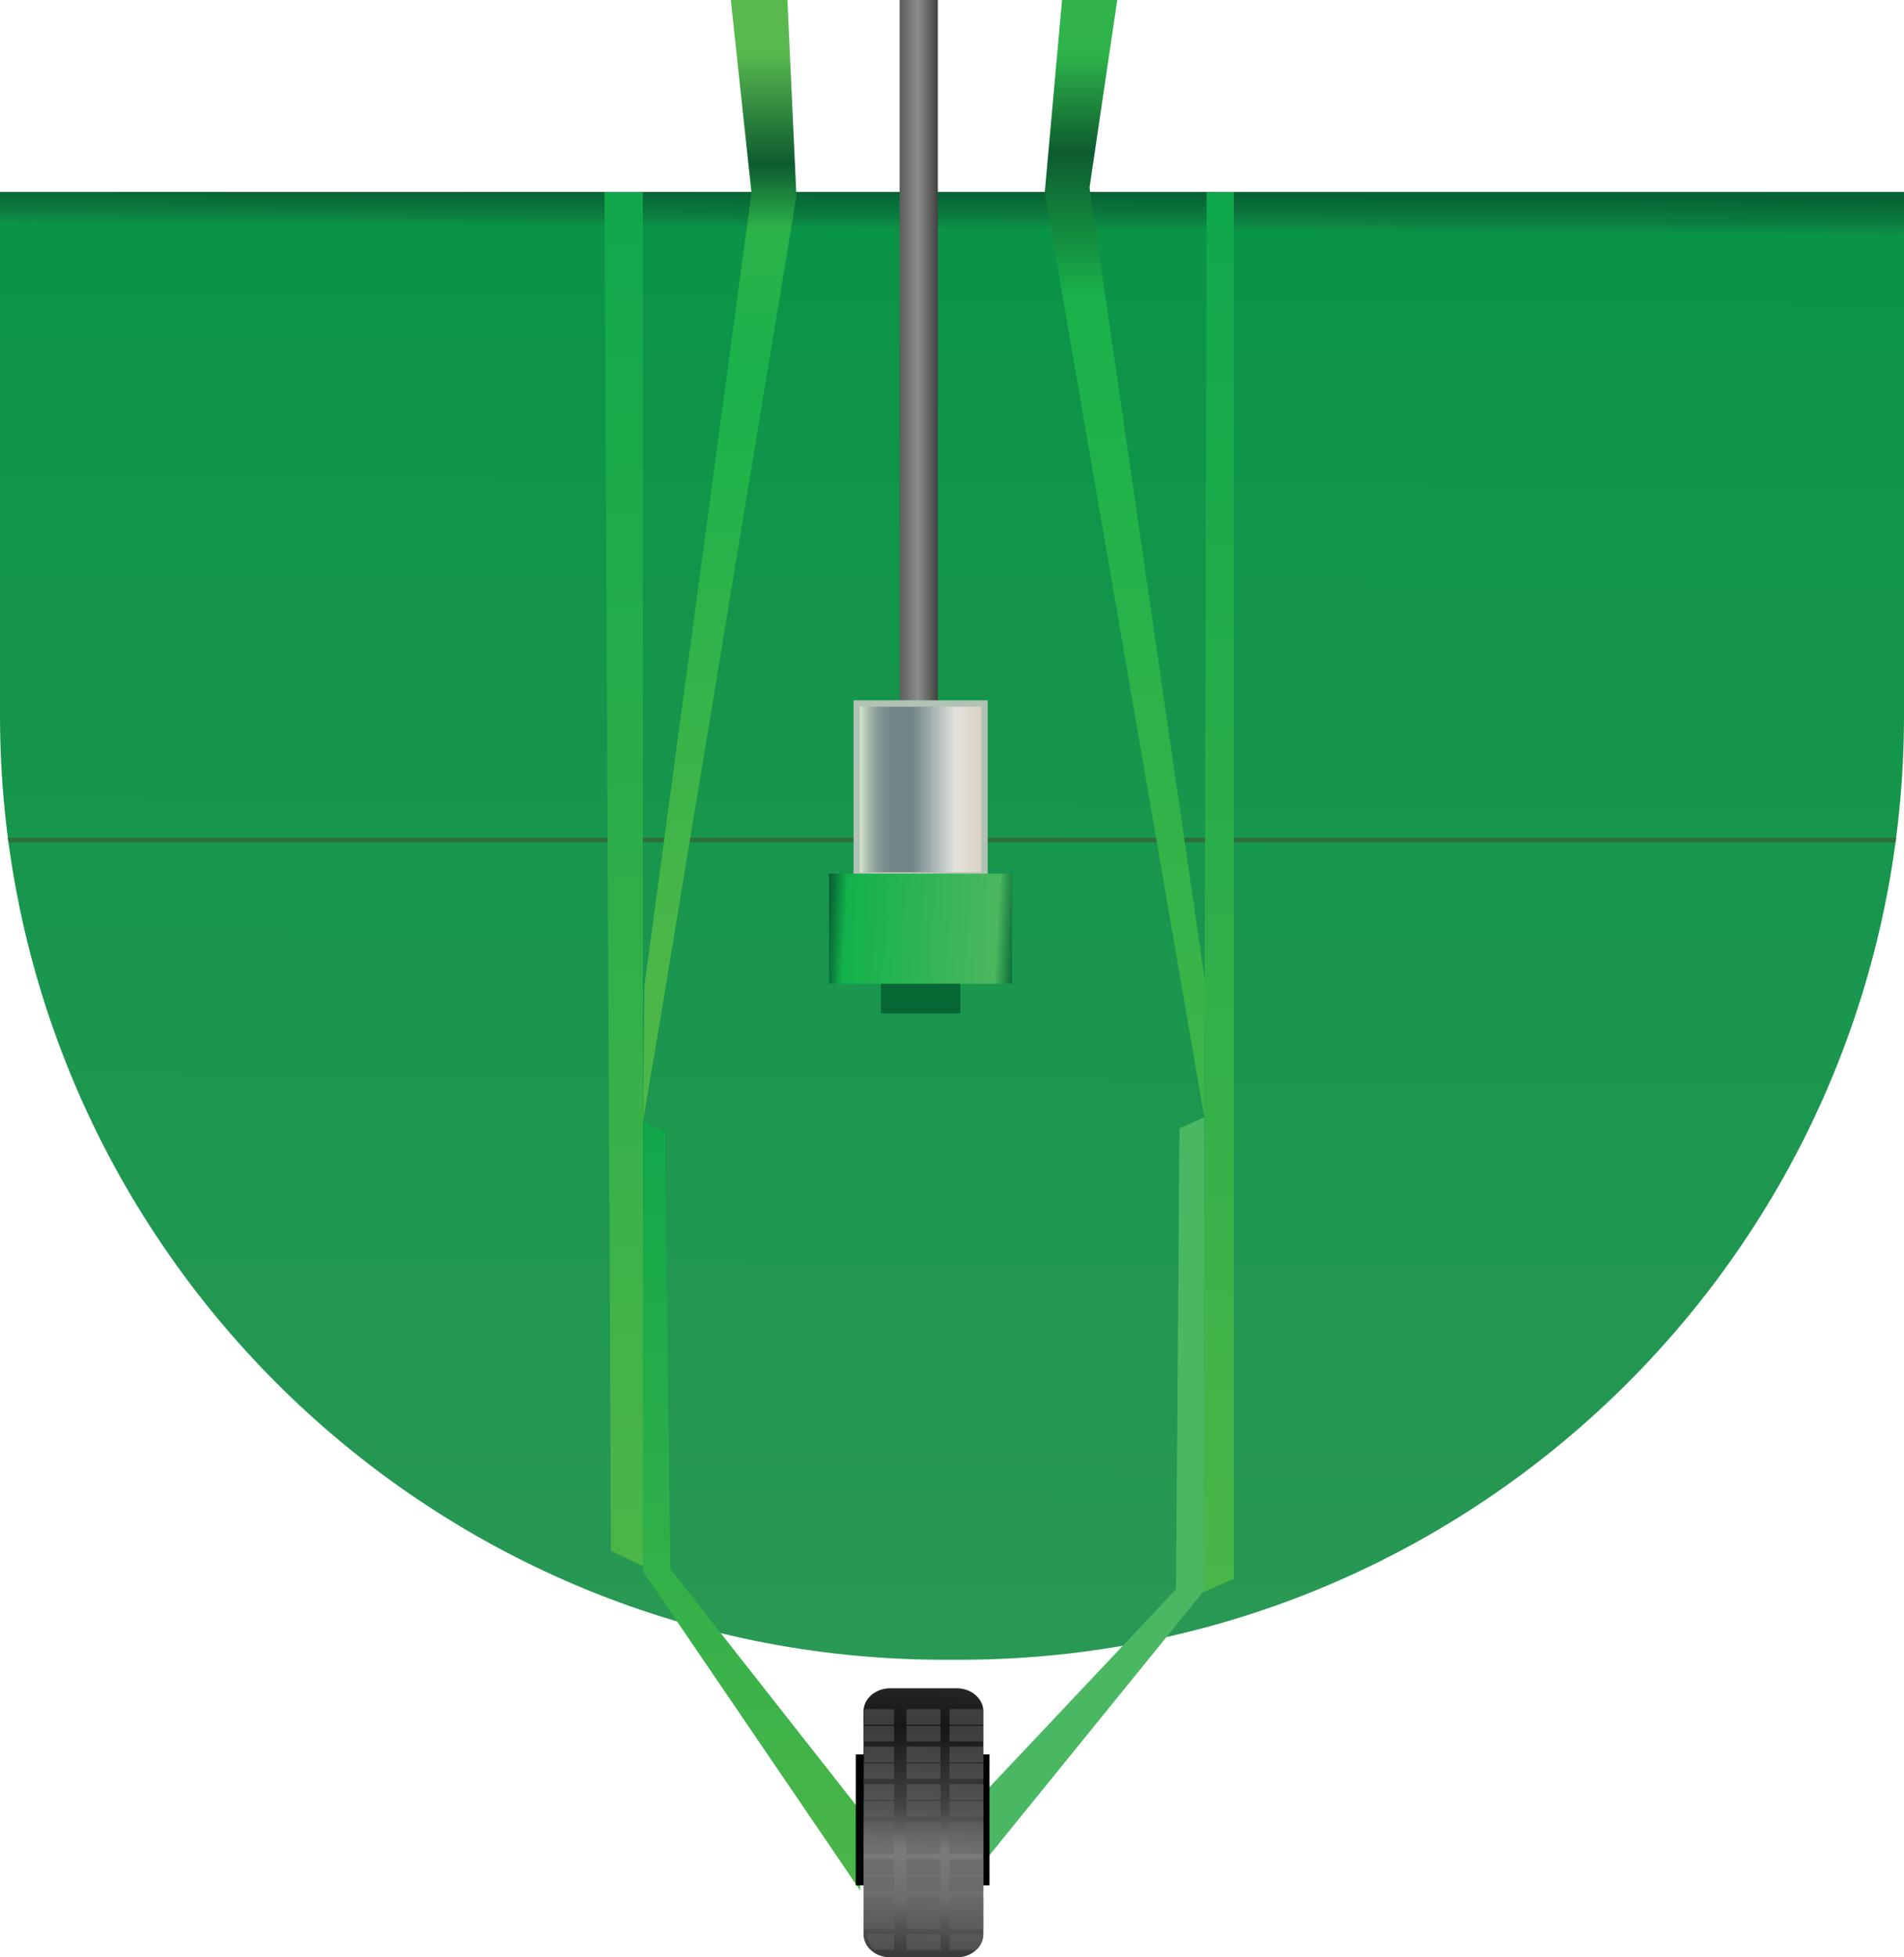 <?xml version="1.0" encoding="utf-8"?>
<!-- Generator: Adobe Illustrator 24.2.3, SVG Export Plug-In . SVG Version: 6.00 Build 0)  -->
<svg version="1.1" id="Layer_1" xmlns="http://www.w3.org/2000/svg" xmlns:xlink="http://www.w3.org/1999/xlink" x="0px" y="0px"
	 viewBox="0 0 300 308.33" style="enable-background:new 0 0 300 308.33;" xml:space="preserve">
<style type="text/css">
	.st0{fill:#AAAAAA;}
	.st1{fill:#282929;}
	.st2{fill:none;stroke:#C6C5C5;stroke-width:2;stroke-miterlimit:10;}
	.st3{fill:url(#Path_6280_1_);}
	.st4{fill:url(#Rectangle_23624_1_);}
	.st5{fill:url(#Path_6281_1_);}
	.st6{fill:url(#Rectangle_23625_1_);}
	.st7{fill:url(#Path_6282_1_);}
	.st8{fill:url(#Path_6315_1_);}
	.st9{fill:url(#Path_6316_1_);}
	.st10{fill:url(#Path_6317_1_);}
	.st11{fill:none;stroke:#467236;stroke-miterlimit:10;}
	.st12{fill:url(#Rectangle_23799_1_);}
	.st13{fill:#313131;}
	.st14{fill:url(#Path_6323_1_);}
	.st15{fill:url(#SVGID_1_);}
	.st16{fill:#2F6F3B;}
	.st17{fill:url(#Path_6437-2_1_);}
	.st18{fill:url(#Path_6438_1_);}
	.st19{fill:url(#Path_6439-2_1_);}
	.st20{fill:url(#Rectangle_24082_1_);stroke:#B1C3B4;stroke-miterlimit:10;}
	.st21{fill:url(#Path_6440-2_1_);}
	.st22{fill:url(#Path_6441-2_1_);}
	.st23{fill:#4AB763;}
	.st24{fill:url(#Path_6443-2_1_);}
	.st25{fill:url(#Path_6444_1_);}
	.st26{opacity:0.5;}
	.st27{fill:#636464;}
	.st28{fill:#066634;}
	.st29{fill:url(#Rectangle_24081_1_);}
	.st30{fill:#14191C;}
	.st31{opacity:0.3;fill:#8F8F8F;enable-background:new    ;}
	.st32{fill:#C6C5C5;}
	.st33{fill:#F2F2F2;}
	.st34{fill:url(#Path_6449_1_);}
	.st35{fill:#DE7C26;stroke:#4D2E11;stroke-miterlimit:10;}
	.st36{fill:#F7951D;}
	.st37{fill:#A1B7C0;}
	.st38{clip-path:url(#SVGID_3_);}
	.st39{fill:#659BB6;}
	.st40{fill:#457D9A;}
	.st41{fill:#7DAAC2;}
	.st42{fill:#5888A0;}
	.st43{fill:#608EA5;}
	.st44{fill:#3A6882;}
	.st45{opacity:0.29;fill:#4989A9;enable-background:new    ;}
	.st46{opacity:0.29;}
	.st47{fill:#4989A9;}
	.st48{fill:#98BBCD;}
	.st49{fill:none;stroke:#98BBCD;stroke-width:2;stroke-miterlimit:10;}
	.st50{fill:#14191D;}
	.st51{fill:#4A8AAA;}
	.st52{fill:url(#Path_6459_1_);}
	.st53{fill:#2B2C2E;}
	.st54{fill:#D7D7D7;}
	.st55{clip-path:url(#SVGID_5_);}
	.st56{fill:#A8B0BA;}
	.st57{fill:#858585;}
	.st58{fill:#6B6B6B;}
	.st59{clip-path:url(#SVGID_7_);}
	.st60{fill:#D5D6D5;}
	.st61{opacity:0.5;fill:url(#Rectangle_24151_1_);enable-background:new    ;}
	.st62{opacity:0.5;fill:#B3BAC4;enable-background:new    ;}
	.st63{fill:#575757;}
	.st64{clip-path:url(#SVGID_9_);}
	.st65{fill:#3A3A3A;}
	.st66{fill:url(#Path_6466_1_);}
	.st67{fill:#CECECD;}
	.st68{fill:#F1F0EF;}
	.st69{fill:#A9D2DC;}
	.st70{clip-path:url(#SVGID_11_);}
	.st71{fill:#3A8EA0;}
	.st72{fill:#5AAAC1;}
	.st73{fill:none;stroke:#DBDBDA;stroke-width:2;stroke-linecap:round;stroke-miterlimit:10;}
	.st74{fill:#616362;}
	.st75{fill:#1E1E1E;}
	.st76{fill:url(#SVGID_12_);}
	.st77{fill:#707171;}
	.st78{fill:url(#SVGID_13_);}
	.st79{fill:#3F4040;}
	.st80{fill:url(#SVGID_14_);}
	.st81{fill:#808080;}
	.st82{fill:#9D9D9D;}
	.st83{fill:#6F6E6F;}
	.st84{fill:#1A1A1A;}
	.st85{fill:#161616;}
	.st86{fill:#2F2F2F;}
	.st87{fill:#121112;}
	.st88{fill:#2E2E2E;}
	.st89{fill:url(#SVGID_15_);}
	.st90{fill:url(#SVGID_16_);}
	.st91{fill:url(#SVGID_17_);}
	.st92{fill:url(#SVGID_18_);}
	.st93{fill:url(#SVGID_19_);}
	.st94{fill:#545452;}
	.st95{fill:url(#SVGID_20_);}
	.st96{fill:url(#SVGID_21_);}
	.st97{fill:url(#SVGID_22_);}
	.st98{fill:url(#SVGID_23_);}
	.st99{fill:url(#SVGID_24_);}
	.st100{fill:url(#SVGID_25_);}
	.st101{fill:url(#SVGID_26_);}
	.st102{fill:url(#SVGID_27_);}
	.st103{fill:url(#SVGID_28_);}
	.st104{fill:url(#SVGID_29_);}
	.st105{fill:url(#SVGID_30_);}
	.st106{fill:url(#SVGID_31_);}
	.st107{fill:url(#SVGID_32_);}
	.st108{fill:url(#SVGID_33_);}
	.st109{fill:url(#SVGID_34_);}
	.st110{fill:url(#SVGID_35_);}
	.st111{fill:url(#SVGID_36_);}
	.st112{fill:url(#SVGID_37_);}
	.st113{fill:url(#SVGID_38_);}
	.st114{fill:url(#SVGID_39_);}
	.st115{fill:url(#SVGID_40_);}
	.st116{fill:url(#SVGID_41_);}
	.st117{fill:url(#SVGID_42_);}
	.st118{fill:url(#SVGID_43_);}
	.st119{fill:url(#SVGID_44_);}
	.st120{fill:url(#SVGID_45_);}
	.st121{fill:url(#SVGID_46_);}
	.st122{fill:url(#SVGID_47_);}
	.st123{fill:#141414;}
	.st124{fill:#958932;}
	.st125{fill:url(#SVGID_48_);}
	.st126{fill:url(#SVGID_49_);}
	.st127{fill:none;stroke:#575757;stroke-miterlimit:10;}
	.st128{fill:#7F7F7F;}
	.st129{fill:url(#SVGID_50_);}
	.st130{fill:#515252;}
	.st131{fill:#A4A4A4;}
</style>
<g id="Group_5489" transform="translate(-487.86 -681.053)">
	<linearGradient id="SVGID_1_" gradientUnits="userSpaceOnUse" x1="636.623" y1="941.41" x2="638.13" y2="711.65">
		<stop  offset="0" style="stop-color:#299854"/>
		<stop  offset="0.976" style="stop-color:#0A9447"/>
		<stop  offset="0.983" style="stop-color:#0C7F40"/>
		<stop  offset="1" style="stop-color:#066434"/>
	</linearGradient>
	<path class="st15" d="M639.08,942.51h-2.44c-82.17,0-148.78-66.61-148.78-148.78v-82.44h300v82.44
		C787.86,875.9,721.25,942.51,639.08,942.51z"/>
	<polygon id="Rectangle_24079" class="st16" points="489.09,813.02 786.62,813.02 786.53,813.76 489.19,813.76 	"/>
	<g transform="matrix(1, 0, 0, 1, 487.86, 681.05)">
		
			<linearGradient id="Path_6437-2_1_" gradientUnits="userSpaceOnUse" x1="-2710.423" y1="2139.736" x2="-2710.423" y2="2138.908" gradientTransform="matrix(7.344 0 0 -261.66 20003.59 559913.562)">
			<stop  offset="0" style="stop-color:#0FA74B"/>
			<stop  offset="1" style="stop-color:#4CB648"/>
		</linearGradient>
		<path id="Path_6437-2" class="st17" d="M96.27,244.29L95.25,30.25h6.03v216.44L96.27,244.29z"/>
	</g>
	
		<linearGradient id="Path_6438_1_" gradientUnits="userSpaceOnUse" x1="-2224.356" y1="2819.184" x2="-2223.536" y2="2819.184" gradientTransform="matrix(7.344 0 0 -197.9 16965.258 558669.938)">
		<stop  offset="0" style="stop-color:#5B5C5E"/>
		<stop  offset="0.492" style="stop-color:#8D8D8D"/>
		<stop  offset="1" style="stop-color:#424241"/>
	</linearGradient>
	<path id="Path_6438" class="st18" d="M629.6,823.6V681.05h6.03v144.52L629.6,823.6z"/>
	<g transform="matrix(1, 0, 0, 1, 487.86, 681.05)">
		
			<linearGradient id="Path_6439-2_1_" gradientUnits="userSpaceOnUse" x1="-2713.12" y1="2139.809" x2="-2713.12" y2="2138.984" gradientTransform="matrix(7.345 0 0 -267.494 20119.781 572416.312)">
			<stop  offset="0" style="stop-color:#0FA74B"/>
			<stop  offset="1" style="stop-color:#4CB648"/>
		</linearGradient>
		<path id="Path_6439-2" class="st19" d="M194.4,248.7V30.24l-4.28,0.02l-0.53,220.55L194.4,248.7z"/>
	</g>
	
		<linearGradient id="Rectangle_24082_1_" gradientUnits="userSpaceOnUse" x1="-2271.848" y1="2797.585" x2="-2272.668" y2="2797.585" gradientTransform="matrix(24.528 0 0 -33.004 56366.852 93136.898)">
		<stop  offset="0" style="stop-color:#DAD1C0"/>
		<stop  offset="0.246" style="stop-color:#E1E1DC"/>
		<stop  offset="0.589" style="stop-color:#708588"/>
		<stop  offset="0.737" style="stop-color:#728688"/>
		<stop  offset="0.802" style="stop-color:#7B8E8F"/>
		<stop  offset="0.857" style="stop-color:#889B98"/>
		<stop  offset="0.905" style="stop-color:#9EB0A7"/>
		<stop  offset="0.949" style="stop-color:#B7C8B8"/>
		<stop  offset="0.99" style="stop-color:#D7E6CD"/>
		<stop  offset="1" style="stop-color:#E2EFD4"/>
	</linearGradient>
	<rect id="Rectangle_24082" x="622.85" y="791.87" class="st20" width="20.13" height="27.08"/>
	<g id="Group_5478" transform="translate(568.486 687.053)">
		<g transform="matrix(1, 0, 0, 1, -80.63, -6)">
			
				<linearGradient id="Path_6440-2_1_" gradientUnits="userSpaceOnUse" x1="-2768.492" y1="2137.578" x2="-2768.492" y2="2136.792" gradientTransform="matrix(41.758 0 0 -153.928 115725.102 329209.906)">
				<stop  offset="0" style="stop-color:#0FA74B"/>
				<stop  offset="1" style="stop-color:#4CB648"/>
			</linearGradient>
			<path id="Path_6440-2" class="st21" d="M105.62,247.15l-0.83-68.88l-3.47-1.47l-0.04,70.68l34.27,50.34l-0.48-13.21
				L105.62,247.15z"/>
		</g>
		<g transform="matrix(1, 0, 0, 1, -80.63, -6)">
			
				<linearGradient id="Path_6441-2_1_" gradientUnits="userSpaceOnUse" x1="-2764.321" y1="2139.237" x2="-2764.321" y2="2138.631" gradientTransform="matrix(31.157 0 0 -238.286 86241.289 509758.469)">
				<stop  offset="0" style="stop-color:#59B94F"/>
				<stop  offset="0.122" style="stop-color:#0D5B2F"/>
				<stop  offset="0.193" style="stop-color:#2DB24A"/>
				<stop  offset="0.352" style="stop-color:#19B14B"/>
				<stop  offset="1" style="stop-color:#4CB648"/>
			</linearGradient>
			<path id="Path_6441-2" class="st22" d="M124.07,0h-8.92l3.26,30.35l-16.86,124.88l-0.25,21.59l2.91-17.25l21.28-128.69L124.07,0z
				"/>
		</g>
	</g>
	<g id="Group_5479" transform="translate(633.369 687.053)">
		<path id="Path_6442" class="st23" d="M44.24,170.02l-3.91,1.71l-0.54,72.62L9.52,276.46l-0.51,11.49l35.12-43.28L44.24,170.02z"/>
		<g transform="matrix(1, 0, 0, 1, -145.51, -6)">
			
				<linearGradient id="Path_6443-2_1_" gradientUnits="userSpaceOnUse" x1="-2763.799" y1="2139.441" x2="-2763.799" y2="2138.345" gradientTransform="matrix(29.494 0 0 -238.289 81692.578 509763.75)">
				<stop  offset="0" style="stop-color:#59B94F"/>
				<stop  offset="0.193" style="stop-color:#2DB24A"/>
				<stop  offset="0.251" style="stop-color:#0D5B2F"/>
				<stop  offset="0.338" style="stop-color:#19B14B"/>
				<stop  offset="1" style="stop-color:#4CB648"/>
			</linearGradient>
			<path id="Path_6443-2" class="st24" d="M171.67,29.55L176.04,0l-8.7,0l-2.73,30.36l25.15,145.68l0.09-21.54L171.67,29.55z"/>
		</g>
	</g>
	<g id="Group_5488" transform="translate(609.387 1041.413)">
		<g id="Group_5487">
			<rect id="Rectangle_24083" x="13.31" y="-83.99" width="1.37" height="20.62"/>
			<rect id="Rectangle_24121" x="33.01" y="-83.99" width="1.37" height="20.62"/>
			<g id="Group_5486" transform="translate(1.477)">
				
					<linearGradient id="Path_6444_1_" gradientUnits="userSpaceOnUse" x1="-2881.782" y1="1765.981" x2="-2881.77" y2="1766.802" gradientTransform="matrix(23.022 0 0 -51.639 66366.836 91141.344)">
					<stop  offset="0" style="stop-color:#3B3B3B"/>
					<stop  offset="0.21" style="stop-color:#6E6E6F"/>
					<stop  offset="0.388" style="stop-color:#7B7B7B"/>
					<stop  offset="0.54" style="stop-color:#444444"/>
					<stop  offset="0.842" style="stop-color:#161616"/>
					<stop  offset="1" style="stop-color:#262626"/>
				</linearGradient>
				<path id="Path_6444" class="st25" d="M27.74-52.03H17.25c-2.32,0-4.2-1.63-4.2-3.65v-35.08c0-2.01,1.89-3.65,4.2-3.65h10.49
					c2.32,0,4.2,1.64,4.2,3.65v35.08C31.94-53.66,30.06-52.03,27.74-52.03z"/>
				<g id="Group_5480" transform="translate(0.187 4.001)" class="st26">
					<path id="Path_6445" class="st27" d="M13.48-59.68h4.2v2.46h-3.22C13.83-57.88,13.48-58.76,13.48-59.68z"/>
					<rect id="Rectangle_24084" x="13.01" y="-65.59" class="st27" width="4.66" height="2.46"/>
					<rect id="Rectangle_24085" x="13.01" y="-71.49" class="st27" width="4.66" height="2.46"/>
					<rect id="Rectangle_24086" x="13.01" y="-77.4" class="st27" width="4.66" height="2.46"/>
					<rect id="Rectangle_24087" x="13.01" y="-83.31" class="st27" width="4.66" height="2.46"/>
					<rect id="Rectangle_24088" x="13.01" y="-89.22" class="st27" width="4.66" height="2.46"/>
					<rect id="Rectangle_24089" x="13.01" y="-95.13" class="st27" width="4.66" height="2.46"/>
				</g>
				<g id="Group_5481" transform="translate(16.508 4.001)" class="st26">
					<path id="Path_6446" class="st27" d="M10.09-57.22v-2.46h5.35c-0.01,0.94-0.42,1.83-1.12,2.46H10.09z"/>
					<rect id="Rectangle_24090" x="10.09" y="-65.59" class="st27" width="5.35" height="2.46"/>
					<rect id="Rectangle_24091" x="10.09" y="-71.49" class="st27" width="5.35" height="2.46"/>
					<rect id="Rectangle_24092" x="10.09" y="-77.4" class="st27" width="5.35" height="2.46"/>
					<rect id="Rectangle_24093" x="10.09" y="-83.31" class="st27" width="5.35" height="2.46"/>
					<rect id="Rectangle_24094" x="10.09" y="-89.22" class="st27" width="5.35" height="2.46"/>
					<rect id="Rectangle_24095" x="10.09" y="-95.13" class="st27" width="5.35" height="2.46"/>
				</g>
				<g id="Group_5482" transform="translate(8.255 7.203)" class="st26">
					<rect id="Rectangle_24096" x="11.57" y="-66.16" class="st27" width="5.35" height="2.46"/>
					<rect id="Rectangle_24097" x="11.57" y="-72.07" class="st27" width="5.35" height="2.46"/>
					<rect id="Rectangle_24098" x="11.57" y="-77.98" class="st27" width="5.35" height="2.46"/>
					<rect id="Rectangle_24099" x="11.57" y="-83.88" class="st27" width="5.35" height="2.46"/>
					<rect id="Rectangle_24100" x="11.57" y="-89.8" class="st27" width="5.35" height="2.46"/>
					<rect id="Rectangle_24101" x="11.57" y="-95.7" class="st27" width="5.35" height="2.46"/>
				</g>
				<g id="Group_5483" transform="translate(8.255 4.001)" class="st26">
					<rect id="Rectangle_24102" x="11.57" y="-59.68" class="st27" width="5.35" height="2.46"/>
					<rect id="Rectangle_24103" x="11.57" y="-65.59" class="st27" width="5.35" height="2.46"/>
					<rect id="Rectangle_24104" x="11.57" y="-71.49" class="st27" width="5.35" height="2.46"/>
					<rect id="Rectangle_24105" x="11.57" y="-77.4" class="st27" width="5.35" height="2.46"/>
					<rect id="Rectangle_24106" x="11.57" y="-83.31" class="st27" width="5.35" height="2.46"/>
					<rect id="Rectangle_24107" x="11.57" y="-89.22" class="st27" width="5.35" height="2.46"/>
					<rect id="Rectangle_24108" x="11.57" y="-95.13" class="st27" width="5.35" height="2.46"/>
				</g>
				<g id="Group_5484" transform="translate(16.508 7.203)" class="st26">
					<rect id="Rectangle_24109" x="10.09" y="-66.16" class="st27" width="5.35" height="2.46"/>
					<rect id="Rectangle_24110" x="10.09" y="-72.07" class="st27" width="5.35" height="2.46"/>
					<rect id="Rectangle_24111" x="10.09" y="-77.98" class="st27" width="5.35" height="2.46"/>
					<rect id="Rectangle_24112" x="10.09" y="-83.88" class="st27" width="5.35" height="2.46"/>
					<rect id="Rectangle_24113" x="10.09" y="-89.8" class="st27" width="5.35" height="2.46"/>
					<rect id="Rectangle_24114" x="10.09" y="-95.7" class="st27" width="5.35" height="2.46"/>
				</g>
				<g id="Group_5485" transform="translate(0.131 7.203)" class="st26">
					<rect id="Rectangle_24115" x="13.02" y="-66.16" class="st27" width="4.71" height="2.46"/>
					<rect id="Rectangle_24116" x="13.02" y="-72.07" class="st27" width="4.71" height="2.46"/>
					<rect id="Rectangle_24117" x="13.02" y="-77.98" class="st27" width="4.71" height="2.46"/>
					<rect id="Rectangle_24118" x="13.02" y="-83.88" class="st27" width="4.71" height="2.46"/>
					<rect id="Rectangle_24119" x="13.02" y="-89.8" class="st27" width="4.71" height="2.46"/>
					<rect id="Rectangle_24120" x="13.02" y="-95.7" class="st27" width="4.71" height="2.46"/>
				</g>
			</g>
		</g>
	</g>
	<rect id="Rectangle_24080" x="626.65" y="835.32" class="st28" width="12.51" height="5.37"/>
	
		<linearGradient id="Rectangle_24081_1_" gradientUnits="userSpaceOnUse" x1="-2278.05" y1="2783.141" x2="-2278.898" y2="2783.168" gradientTransform="matrix(35.134 0 0 -21.123 80685.359 59615.938)">
		<stop  offset="0" style="stop-color:#036233"/>
		<stop  offset="0.107" style="stop-color:#4BB75E"/>
		<stop  offset="0.911" style="stop-color:#13B14C"/>
		<stop  offset="1" style="stop-color:#066434"/>
	</linearGradient>
	<rect id="Rectangle_24081" x="618.49" y="818.69" class="st29" width="28.83" height="17.33"/>
</g>
</svg>
